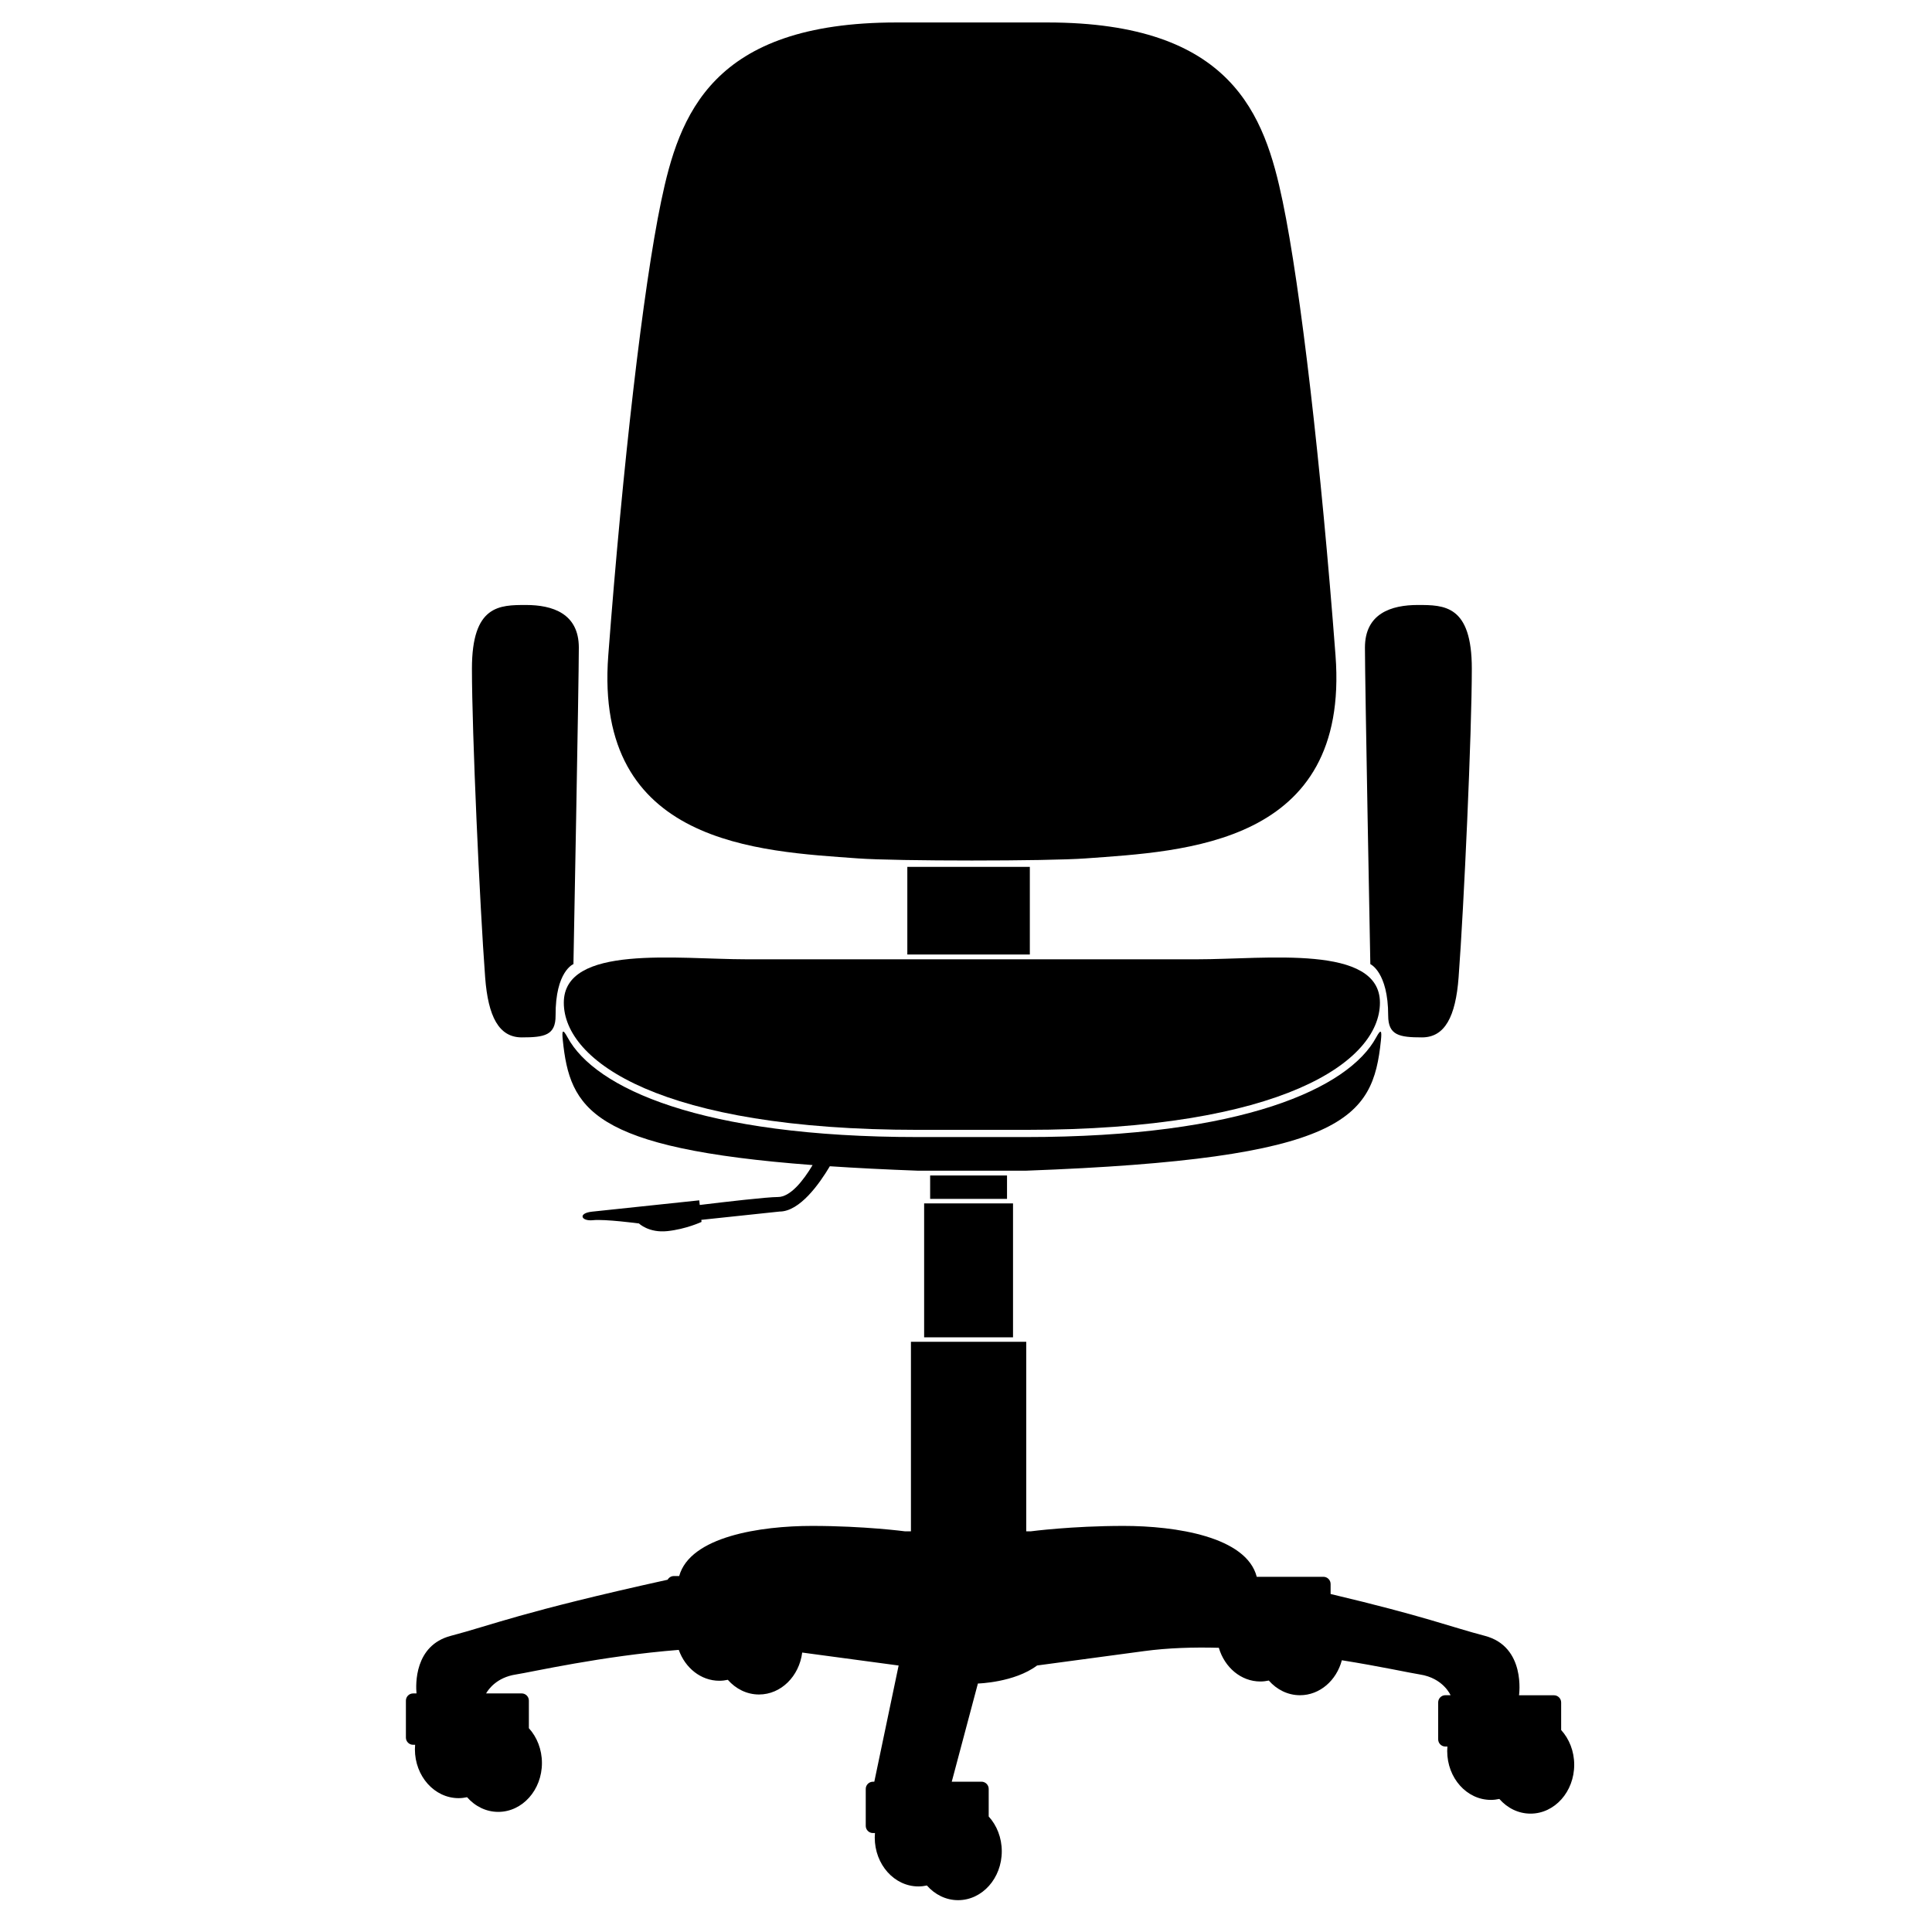 <svg xmlns="http://www.w3.org/2000/svg" xmlns:xlink="http://www.w3.org/1999/xlink" version="1.1" id="Layer_1" x="0px" y="0px" style="max-width:14px; max-height:14px" viewBox="0 0 100 100" enable-background="new 0 0 100 100" xml:space="preserve">
<g>
	<path d="M44.414,44.431c1.985,0.146,9.797,0.146,11.78,0c5.099-0.374,13.678-0.684,12.932-10.506   c-0.746-9.822-1.803-19.023-2.735-23.499c-0.934-4.477-2.611-9.263-12.186-9.263h-7.801c-9.574,0-11.252,4.787-12.185,9.263   c-0.933,4.476-1.989,13.676-2.735,23.499C30.737,43.748,39.316,44.058,44.414,44.431z"/>
	<path d="M29.183,51.9c0,3.038,5.036,6.581,18.339,6.581h5.564c13.304,0,18.339-3.543,18.339-6.581c0-3.039-5.906-2.247-9.449-2.247   c-3.544,0-19.8,0-23.343,0C35.089,49.653,29.183,48.861,29.183,51.9z"/>
	<rect x="46.963" y="44.869" width="6.341" height="4.536"/>
	<rect x="48.144" y="60.843" width="3.979" height="1.211"/>
	<rect x="47.833" y="62.288" width="4.601" height="6.932"/>
	<path d="M71.476,53.855c0.052-0.499,0.013-0.636-0.245-0.16c-1.417,2.622-6.888,5.159-18.145,5.159h-5.564   c-11.257,0-16.728-2.537-18.145-5.159c-0.257-0.476-0.298-0.352-0.247,0.14c0.365,3.56,1.484,5.606,12.93,6.469   c-0.484,0.814-1.154,1.653-1.79,1.653c-0.569,0-2.764,0.256-4.051,0.412l-0.026-0.24l-5.547,0.586   c-0.755,0.081-0.566,0.508,0.047,0.442c0.613-0.065,2.38,0.169,2.38,0.169s0.506,0.499,1.474,0.396   c0.968-0.103,1.764-0.476,1.764-0.476l-0.011-0.107l4.049-0.429c1.046,0,2.062-1.434,2.603-2.345   c1.371,0.091,2.877,0.168,4.539,0.229h5.626C69.641,59.986,71.057,57.898,71.476,53.855z"/>
	<path d="M27.007,53.695c1.182,0,1.755-0.109,1.75-1.133c-0.013-2.295,0.924-2.66,0.924-2.66s0.279-14.609,0.279-16.381   c0-1.772-1.367-2.207-2.735-2.207c-1.368,0-2.798,0-2.798,3.295s0.404,12.247,0.684,15.977   C25.264,52.625,25.826,53.695,27.007,53.695z"/>
	<path d="M71.852,52.562c0,1.023,0.568,1.133,1.749,1.133c1.182,0,1.744-1.07,1.896-3.109c0.28-3.73,0.684-12.682,0.684-15.977   s-1.43-3.295-2.797-3.295c-1.368,0-2.735,0.435-2.735,2.207c0,1.771,0.279,16.381,0.279,16.381S71.852,50.313,71.852,52.562z"/>
	<path d="M80.805,89.545V88.12c0-0.206-0.167-0.373-0.373-0.373h-1.808c0,0,0.372-2.519-1.772-3.077   c-1.754-0.458-3.105-1.011-7.98-2.165v-0.517c0-0.206-0.167-0.373-0.373-0.373h-3.45c-0.534-2.078-4.198-2.634-6.894-2.634   c-2.703,0-4.801,0.28-4.801,0.28h-0.236v-9.809h-5.968v9.809h-0.311c0,0-2.099-0.28-4.803-0.28c-2.677,0-6.311,0.549-6.882,2.595   h-0.275c-0.139,0-0.259,0.077-0.323,0.19c-7.605,1.678-9.124,2.357-11.216,2.903c-1.899,0.495-1.824,2.526-1.782,2.983h-0.176   c-0.206,0-0.373,0.167-0.373,0.373v1.912c0,0.206,0.167,0.373,0.373,0.373h0.104c-0.006,0.076-0.011,0.154-0.011,0.233   c0,1.396,1.013,2.529,2.262,2.529c0.15,0,0.295-0.018,0.438-0.049c0.41,0.468,0.981,0.76,1.614,0.76   c1.249,0,2.261-1.133,2.261-2.529c0-0.706-0.259-1.345-0.676-1.803v-1.427c0-0.206-0.167-0.373-0.373-0.373H25.16   c0.133-0.231,0.565-0.829,1.537-0.979c0.812-0.124,4.454-0.96,8.436-1.274c0.332,0.935,1.146,1.598,2.101,1.598   c0.15,0,0.296-0.018,0.438-0.049c0.41,0.468,0.982,0.76,1.614,0.76c1.14,0,2.08-0.944,2.236-2.171   c4.989,0.671,4.991,0.671,4.991,0.671l-1.259,6.015h-0.07c-0.206,0-0.373,0.167-0.373,0.373v1.911c0,0.206,0.167,0.373,0.373,0.373   h0.104c-0.006,0.077-0.011,0.155-0.011,0.233c0,1.397,1.013,2.53,2.261,2.53c0.15,0,0.296-0.018,0.438-0.049   c0.411,0.468,0.982,0.76,1.614,0.76c1.249,0,2.262-1.133,2.262-2.53c0-0.706-0.259-1.344-0.677-1.802v-1.427   c0-0.206-0.167-0.373-0.373-0.373h-1.539l1.353-5.082c0,0,1.886-0.047,3.064-0.933c0,0,0,0,5.549-0.746   c1.221-0.164,2.536-0.206,3.858-0.17c0.296,1.012,1.146,1.744,2.148,1.744c0.149,0,0.296-0.018,0.438-0.049   c0.411,0.468,0.981,0.76,1.614,0.76c1.025,0,1.89-0.764,2.167-1.81c2.017,0.323,3.549,0.661,4.041,0.736   c1.213,0.188,1.586,1.073,1.586,1.073h-0.268c-0.206,0-0.373,0.167-0.373,0.373v1.911c0,0.206,0.167,0.373,0.373,0.373h0.104   c-0.007,0.077-0.01,0.154-0.01,0.233c0,1.397,1.012,2.529,2.261,2.529c0.149,0,0.296-0.017,0.438-0.049   c0.411,0.469,0.981,0.76,1.614,0.76c1.248,0,2.261-1.132,2.261-2.529C81.481,90.642,81.222,90.004,80.805,89.545z"/>
</g>
</svg>
